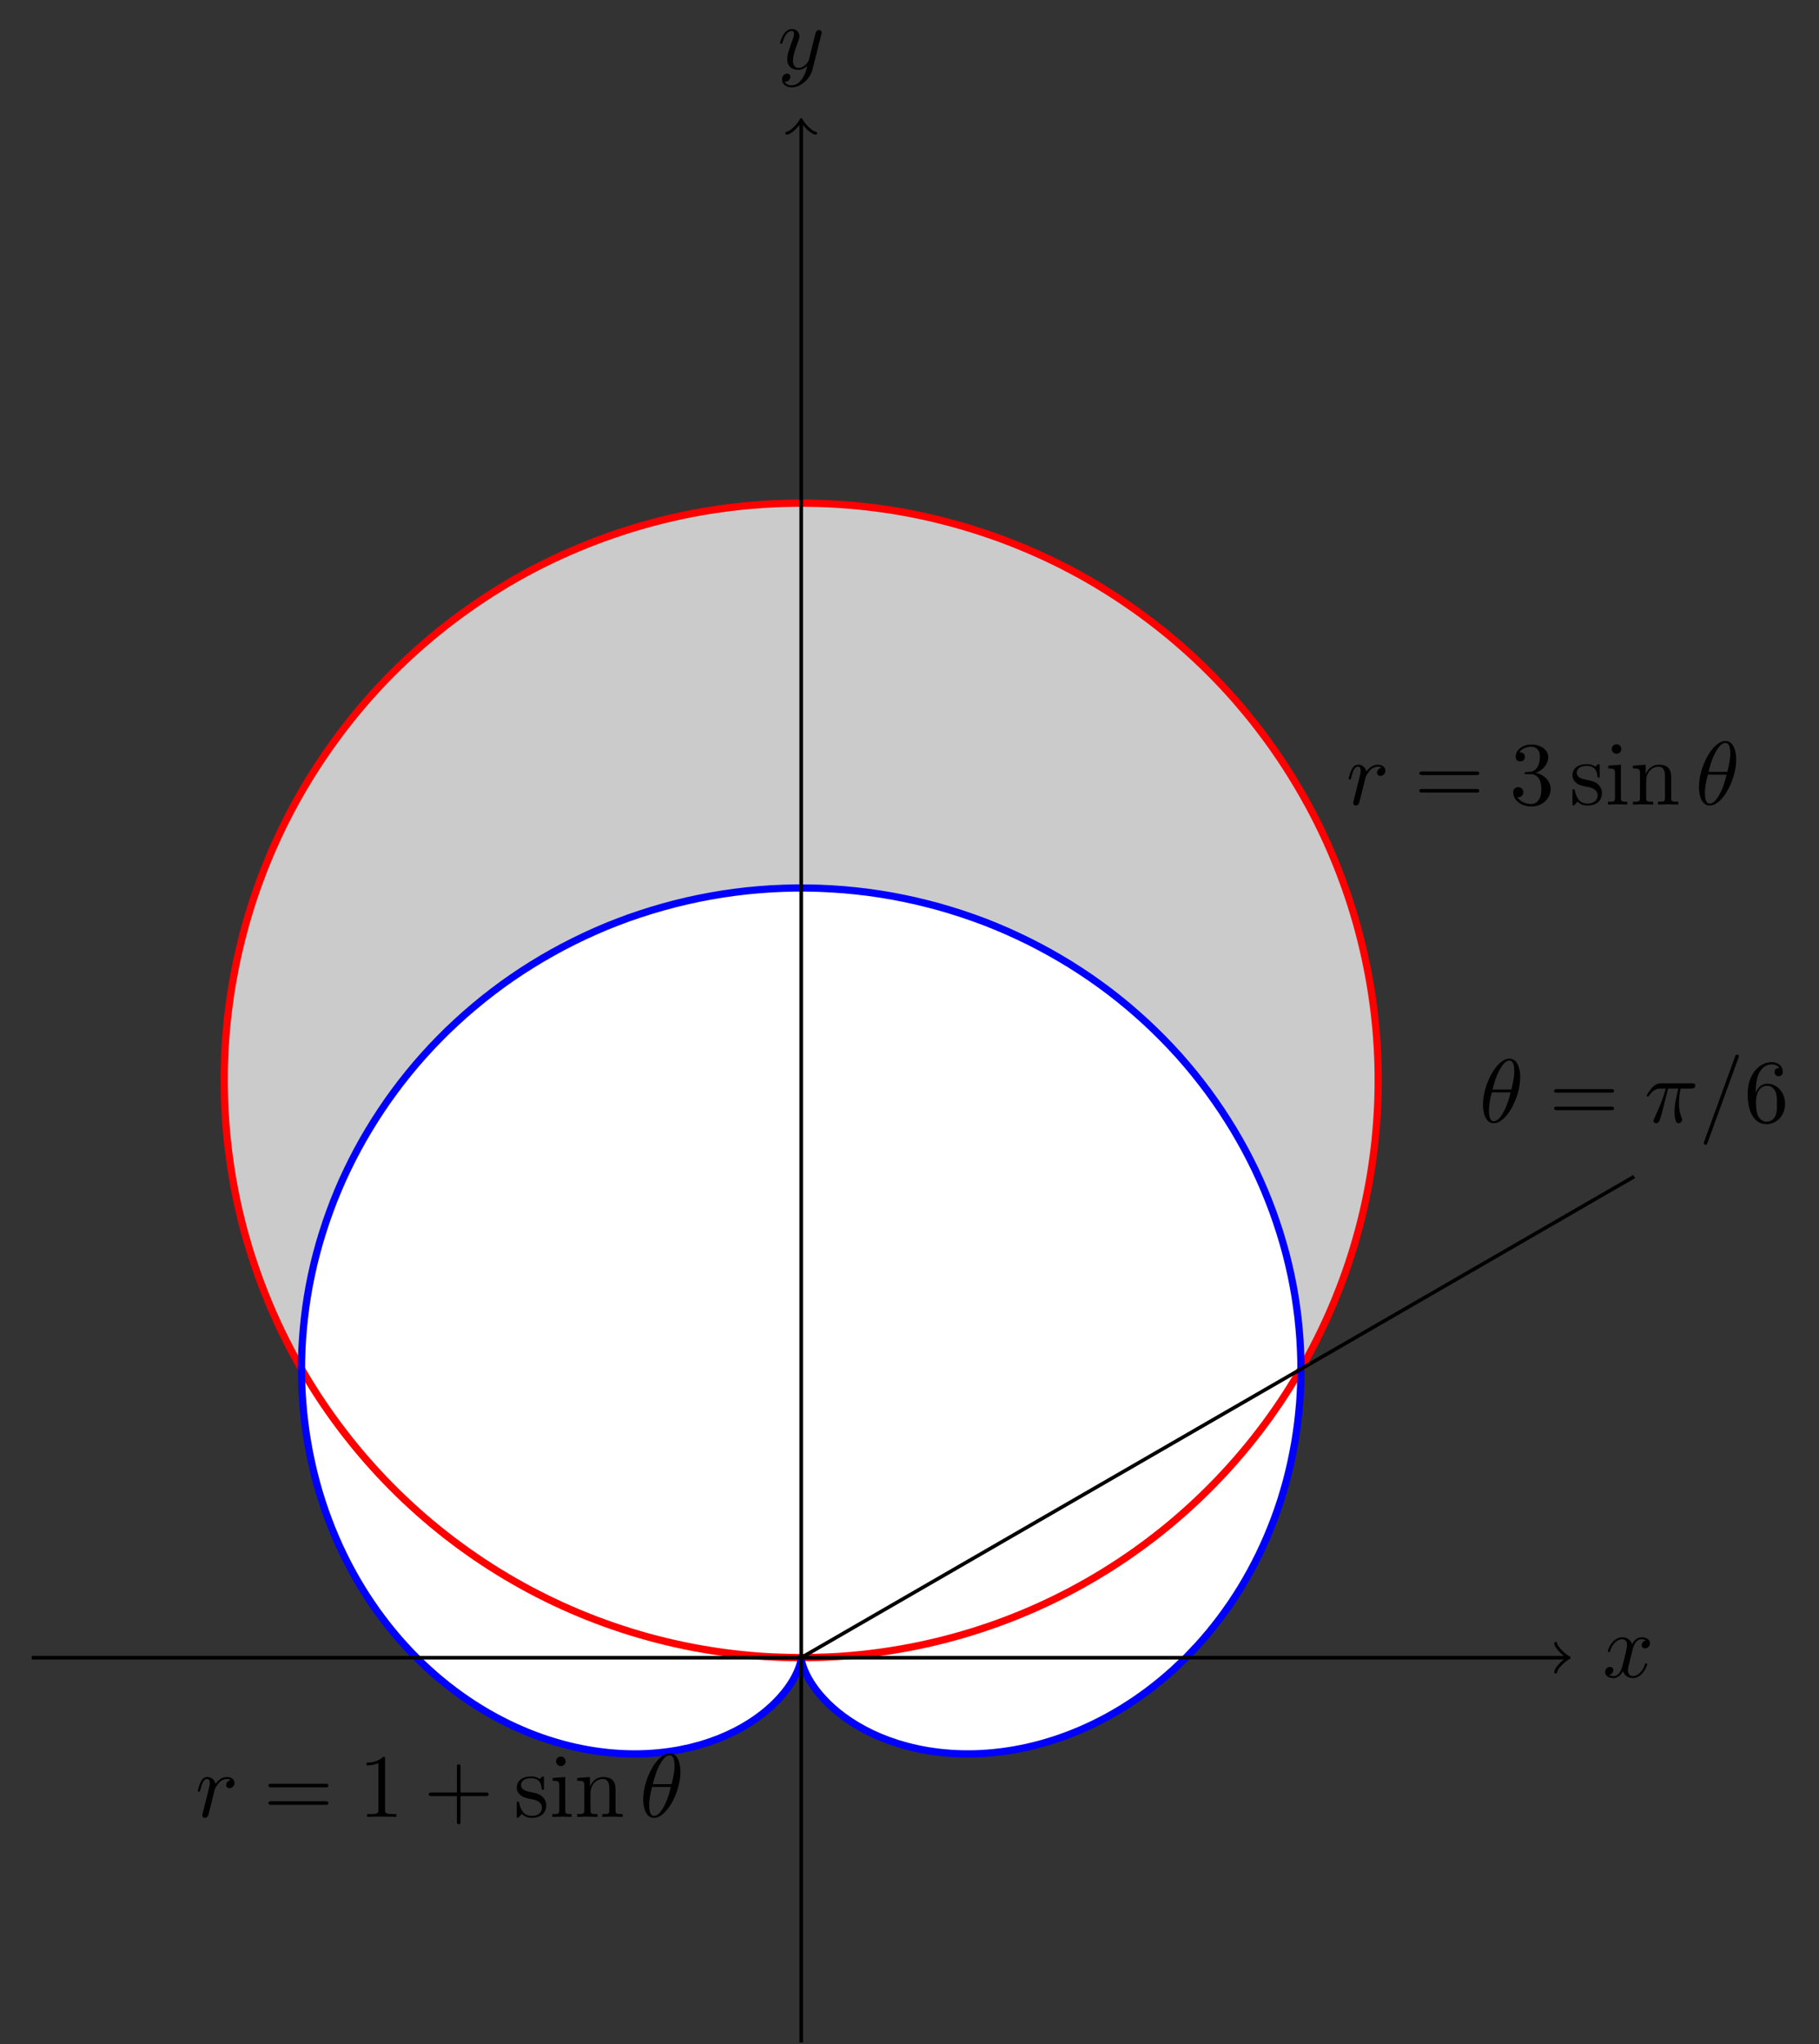<?xml version="1.0" encoding="UTF-8" standalone="no"?>
<!DOCTYPE svg PUBLIC "-//W3C//DTD SVG 1.1//EN" "http://www.w3.org/Graphics/SVG/1.1/DTD/svg11.dtd">
<svg xmlns="http://www.w3.org/2000/svg" xmlns:xlink="http://www.w3.org/1999/xlink" version="1.1" width="558.489pt" height="627.4pt" viewBox="0 0 558.489 627.4">
<rect x="0" y="0" width="558.489" height="627.4" fill="#333333" stroke="none"/>
<g enable-background="new">
<path transform="matrix(2.778,0,0,-2.778,245.997,508.736)" d="M 0 0 C 0 0 2.908 .056 4.023 .127 C 5.137 .197 6.924 .367 8.032 .507 C 9.139 .648 10.91 .93 12.007 1.14 C 13.103 1.35 14.854 1.743 15.935 2.022 C 17.017 2.301 18.74 2.805 19.802 3.152 C 20.864 3.499 22.551 4.109 23.588 4.522 C 24.625 4.935 26.269 5.651 27.278 6.129 C 28.288 6.606 29.884 7.424 30.862 7.965 C 31.839 8.505 33.382 9.423 34.324 10.024 C 35.265 10.625 36.747 11.639 37.648 12.298 C 38.55 12.958 39.965 14.063 40.823 14.777 C 41.681 15.492 43.02 16.682 43.831 17.449 C 44.642 18.216 45.906 19.49 46.667 20.308 C 47.428 21.125 48.608 22.476 49.316 23.34 C 50.025 24.203 51.121 25.627 51.773 26.534 C 52.426 27.441 53.428 28.931 54.021 29.877 C 54.614 30.823 55.517 32.37 56.049 33.351 C 56.581 34.332 57.387 35.935 57.857 36.948 C 58.326 37.96 59.028 39.61 59.433 40.65 C 59.838 41.691 60.437 43.384 60.776 44.449 C 61.115 45.514 61.605 47.24 61.875 48.324 C 62.146 49.408 62.526 51.163 62.727 52.261 C 62.928 53.359 63.193 55.13 63.324 56.239 C 63.456 57.347 63.614 59.137 63.676 60.252 C 63.739 61.367 63.781 63.16 63.773 64.277 C 63.764 65.394 63.697 67.189 63.617 68.303 C 63.538 69.417 63.352 71.202 63.202 72.308 C 63.052 73.414 62.755 75.179 62.535 76.274 C 62.316 77.368 61.909 79.117 61.622 80.197 C 61.334 81.277 60.819 82.996 60.464 84.055 C 60.109 85.114 59.484 86.797 59.063 87.832 C 58.642 88.866 57.915 90.508 57.429 91.513 C 56.943 92.518 56.11 94.103 55.562 95.075 C 55.013 96.047 54.083 97.583 53.475 98.52 C 52.867 99.457 51.844 100.931 51.179 101.828 C 50.513 102.725 49.398 104.133 48.676 104.986 C 47.954 105.839 46.752 107.169 45.978 107.974 C 45.203 108.778 43.919 110.031 43.095 110.785 C 42.271 111.539 40.911 112.708 40.042 113.409 C 39.172 114.11 37.74 115.192 36.829 115.837 C 35.917 116.483 34.422 117.471 33.471 118.059 C 32.521 118.646 30.966 119.546 29.98 120.071 C 28.994 120.596 27.384 121.381 26.367 121.841 C 25.351 122.302 23.695 122.994 22.65 123.391 C 21.606 123.787 19.909 124.369 18.842 124.699 C 17.775 125.03 16.046 125.509 14.961 125.772 C 13.875 126.035 12.117 126.404 11.017 126.597 C 9.917 126.789 8.142 127.038 7.032 127.16 C 5.922 127.282 4.133 127.422 3.018 127.475 C 1.903 127.528 .112 127.558 -1.004 127.541 C -2.12 127.524 -3.911 127.438 -5.025 127.35 C -6.139 127.263 -7.924 127.069 -9.029 126.911 C -10.135 126.753 -11.9 126.441 -12.993 126.213 C -14.086 125.985 -15.831 125.563 -16.908 125.266 C -17.985 124.97 -19.697 124.441 -20.753 124.077 C -21.809 123.714 -23.488 123.074 -24.519 122.645 C -25.55 122.216 -27.183 121.48 -28.185 120.987 C -29.187 120.494 -30.772 119.651 -31.741 119.094 C -32.709 118.538 -34.235 117.592 -35.166 116.975 C -36.097 116.359 -37.563 115.323 -38.453 114.649 C -39.344 113.976 -40.74 112.849 -41.587 112.121 C -42.434 111.393 -43.757 110.183 -44.556 109.404 C -45.356 108.624 -46.601 107.333 -47.349 106.503 C -48.097 105.673 -49.254 104.299 -49.948 103.424 C -50.642 102.548 -51.713 101.11 -52.351 100.193 C -52.989 99.277 -53.967 97.772 -54.546 96.817 C -55.125 95.862 -56.005 94.302 -56.523 93.312 C -57.04 92.323 -57.823 90.706 -58.276 89.685 C -58.73 88.665 -59.405 87.002 -59.793 85.955 C -60.181 84.908 -60.752 83.208 -61.073 82.138 C -61.394 81.068 -61.854 79.331 -62.107 78.244 C -62.36 77.156 -62.714 75.398 -62.899 74.297 C -63.084 73.197 -63.324 71.419 -63.439 70.309 C -63.554 69.198 -63.683 67.412 -63.726 66.296 C -63.77 65.18 -63.782 63.381 -63.755 62.264 C -63.728 61.147 -63.627 59.356 -63.531 58.243 C -63.434 57.131 -63.224 55.352 -63.058 54.248 C -62.892 53.144 -62.569 51.378 -62.333 50.286 C -62.097 49.195 -61.664 47.456 -61.359 46.381 C -61.054 45.307 -60.508 43.595 -60.135 42.542 C -59.763 41.488 -59.111 39.816 -58.674 38.789 C -58.237 37.762 -57.484 36.135 -56.983 35.137 C -56.482 34.14 -55.627 32.563 -55.064 31.599 C -54.5 30.635 -53.546 29.114 -52.923 28.187 C -52.3 27.261 -51.252 25.804 -50.571 24.919 C -49.891 24.033 -48.752 22.645 -48.017 21.804 C -47.282 20.963 -46.059 19.65 -45.272 18.858 C -44.486 18.065 -43.183 16.832 -42.348 16.09 C -41.514 15.349 -40.138 14.201 -39.258 13.513 C -38.378 12.826 -36.926 11.765 -36.004 11.135 C -35.081 10.504 -33.57 9.539 -32.61 8.968 C -31.65 8.397 -30.079 7.528 -29.085 7.019 C -28.092 6.509 -26.471 5.742 -25.447 5.297 C -24.424 4.851 -22.757 4.188 -21.707 3.808 C -20.657 3.428 -18.952 2.871 -17.88 2.558 C -16.808 2.244 -15.069 1.795 -13.98 1.551 C -12.89 1.306 -11.129 .968 -10.027 .793 C -8.924 .617 -7.144 .391 -6.033 .285 C -4.921 .18 -3.13 .067 -2.014 .032 C -.898 -.003 .894 -.004 2.01 .031 C 3.126 .066 4.917 .18 6.029 .285 C 7.14 .391 8.918 .617 10.021 .792 C 11.123 .968 12.886 1.305 13.976 1.55 C 15.066 1.795 16.804 2.243 17.876 2.556 C 18.948 2.869 20.653 3.426 21.703 3.806 C 22.753 4.186 24.422 4.851 25.446 5.296 C 26.47 5.742 28.09 6.508 29.083 7.017 C 30.077 7.527 31.647 8.395 32.606 8.966 C 33.566 9.537 35.079 10.503 36.002 11.134 C 36.924 11.764 38.374 12.823 39.254 13.511 C 40.134 14.198 41.511 15.346 42.346 16.088 C 43.18 16.829 44.483 18.062 45.269 18.854 C 46.056 19.647 47.28 20.961 48.015 21.802 C 48.75 22.643 49.888 24.03 50.569 24.915 C 51.249 25.801 52.297 27.257 52.921 28.183 C 53.544 29.11 54.497 30.631 55.06 31.595 C 55.624 32.559 56.48 34.136 56.981 35.134 C 57.482 36.131 58.235 37.757 58.672 38.784 C 59.11 39.812 59.762 41.483 60.135 42.537 C 60.507 43.591 61.055 45.305 61.36 46.379 C 61.664 47.454 62.095 49.191 62.331 50.282 C 62.566 51.373 62.891 53.139 63.058 54.243 C 63.224 55.347 63.435 57.128 63.532 58.241 C 63.629 59.353 63.729 61.145 63.756 62.261 C 63.783 63.378 63.77 65.174 63.726 66.29 C 63.683 67.406 63.555 69.196 63.44 70.306 C 63.326 71.416 63.085 73.191 62.9 74.292 C 62.715 75.392 62.362 77.152 62.109 78.24 C 61.856 79.329 61.396 81.065 61.075 82.135 C 60.754 83.205 60.182 84.905 59.793 85.952 C 59.405 86.999 58.73 88.662 58.276 89.682 C 57.823 90.702 57.042 92.317 56.524 93.306 C 56.006 94.295 55.124 95.855 54.546 96.81 C 53.967 97.766 52.991 99.273 52.354 100.19 C 51.716 101.107 50.644 102.545 49.95 103.42 C 49.256 104.296 48.098 105.67 47.351 106.5 C 46.603 107.329 45.36 108.621 44.561 109.401 C 43.762 110.18 42.438 111.393 41.591 112.121 C 40.744 112.849 39.348 113.976 38.457 114.649 C 37.566 115.322 36.101 116.355 35.169 116.971 C 34.237 117.588 32.711 118.534 31.742 119.091 C 30.774 119.648 29.19 120.49 28.189 120.983 C 27.187 121.476 25.554 122.216 24.523 122.645 C 23.492 123.074 21.814 123.71 20.759 124.073 C 19.703 124.436 17.99 124.966 16.913 125.263 C 15.836 125.559 14.09 125.984 12.997 126.213 C 11.904 126.442 10.139 126.753 9.033 126.911 C 7.928 127.069 6.142 127.263 5.029 127.35 C 3.915 127.438 2.123 127.524 1.008 127.541 C -.108 127.558 -1.899 127.528 -3.014 127.475 C -4.128 127.422 -5.916 127.282 -7.027 127.16 C -8.137 127.037 -9.915 126.785 -11.015 126.593 C -12.116 126.4 -13.872 126.035 -14.957 125.772 C -16.042 125.509 -17.771 125.03 -18.838 124.699 C -19.905 124.369 -21.6 123.787 -22.645 123.391 C -23.689 122.995 -25.346 122.305 -26.364 121.845 C -27.381 121.385 -28.991 120.599 -29.977 120.075 C -30.963 119.55 -32.52 118.651 -33.47 118.063 C -34.42 117.475 -35.914 116.483 -36.826 115.837 C -37.737 115.192 -39.17 114.114 -40.039 113.413 C -40.908 112.712 -42.268 111.539 -43.091 110.785 C -43.915 110.031 -45.2 108.782 -45.974 107.977 C -46.749 107.172 -47.95 105.839 -48.671 104.986 C -49.392 104.133 -50.507 102.725 -51.173 101.828 C -51.839 100.932 -52.863 99.459 -53.471 98.523 C -54.08 97.587 -55.012 96.054 -55.561 95.081 C -56.109 94.109 -56.94 92.518 -57.426 91.513 C -57.912 90.507 -58.641 88.869 -59.062 87.835 C -59.483 86.8 -60.106 85.117 -60.462 84.058 C -60.817 82.999 -61.335 81.283 -61.622 80.204 C -61.91 79.124 -62.314 77.375 -62.533 76.28 C -62.752 75.185 -63.051 73.418 -63.202 72.311 C -63.352 71.205 -63.536 69.42 -63.615 68.306 C -63.695 67.192 -63.764 65.399 -63.773 64.282 C -63.781 63.165 -63.737 61.37 -63.675 60.255 C -63.613 59.139 -63.458 57.353 -63.326 56.244 C -63.194 55.135 -62.927 53.362 -62.726 52.263 C -62.525 51.165 -62.148 49.412 -61.877 48.328 C -61.607 47.245 -61.117 45.518 -60.778 44.454 C -60.439 43.389 -59.84 41.696 -59.435 40.655 C -59.03 39.614 -58.329 37.965 -57.859 36.952 C -57.39 35.939 -56.583 34.336 -56.051 33.355 C -55.519 32.373 -54.616 30.825 -54.022 29.879 C -53.429 28.933 -52.427 27.444 -51.775 26.537 C -51.122 25.631 -50.028 24.207 -49.32 23.343 C -48.611 22.479 -47.431 21.128 -46.669 20.311 C -45.908 19.493 -44.643 18.218 -43.832 17.451 C -43.021 16.684 -41.684 15.494 -40.827 14.78 C -39.969 14.065 -38.554 12.96 -37.652 12.3 C -36.75 11.64 -35.267 10.627 -34.325 10.025 C -33.384 9.424 -31.844 8.508 -30.867 7.967 C -29.89 7.427 -28.293 6.609 -27.284 6.131 C -26.274 5.653 -24.629 4.937 -23.592 4.523 C -22.554 4.11 -20.867 3.5 -19.805 3.153 C -18.744 2.806 -17.022 2.303 -15.941 2.024 C -14.859 1.745 -13.108 1.352 -12.011 1.141 C -10.914 .931 -9.141 .649 -8.034 .508 C -6.926 .367 -5.141 .198 -4.026 .127 C -2.912 .057 -.003 0 -.003 0 Z " fill="#cbcbcb"/>
<path transform="matrix(2.778,0,0,-2.778,245.997,508.736)" d="M 42.52 0 C 42.52 0 43.479 .988 43.838 1.384 C 44.197 1.78 44.765 2.433 45.11 2.851 C 45.456 3.27 45.998 3.959 46.329 4.4 C 46.659 4.841 47.178 5.566 47.492 6.029 C 47.806 6.491 48.296 7.251 48.591 7.734 C 48.886 8.218 49.345 9.01 49.62 9.513 C 49.895 10.017 50.321 10.84 50.576 11.363 C 50.831 11.885 51.223 12.739 51.456 13.28 C 51.689 13.821 52.045 14.703 52.254 15.261 C 52.464 15.819 52.782 16.728 52.967 17.302 C 53.152 17.876 53.429 18.81 53.588 19.398 C 53.746 19.986 53.98 20.941 54.112 21.542 C 54.245 22.144 54.437 23.121 54.543 23.735 C 54.648 24.349 54.793 25.343 54.87 25.968 C 54.947 26.593 55.049 27.603 55.097 28.237 C 55.144 28.871 55.197 29.896 55.215 30.537 C 55.232 31.178 55.235 32.211 55.222 32.858 C 55.209 33.505 55.163 34.548 55.119 35.2 C 55.075 35.851 54.98 36.899 54.905 37.553 C 54.829 38.207 54.684 39.26 54.578 39.916 C 54.471 40.572 54.274 41.624 54.135 42.279 C 53.996 42.934 53.748 43.984 53.576 44.636 C 53.404 45.288 53.101 46.331 52.898 46.979 C 52.694 47.627 52.344 48.664 52.109 49.307 C 51.874 49.949 51.471 50.974 51.204 51.609 C 50.937 52.243 50.484 53.256 50.185 53.881 C 49.886 54.507 49.38 55.502 49.049 56.116 C 48.718 56.73 48.163 57.703 47.802 58.304 C 47.441 58.905 46.837 59.86 46.446 60.447 C 46.055 61.034 45.404 61.963 44.983 62.534 C 44.562 63.105 43.863 64.007 43.414 64.56 C 42.964 65.112 42.222 65.986 41.744 66.519 C 41.267 67.052 40.478 67.889 39.973 68.4 C 39.468 68.912 38.638 69.718 38.108 70.208 C 37.578 70.698 36.707 71.466 36.153 71.933 C 35.598 72.399 34.689 73.129 34.11 73.57 C 33.532 74.011 32.585 74.697 31.984 75.111 C 31.383 75.525 30.401 76.168 29.779 76.554 C 29.157 76.94 28.144 77.537 27.503 77.895 C 26.862 78.253 25.818 78.804 25.159 79.132 C 24.5 79.46 23.429 79.961 22.754 80.259 C 22.079 80.556 20.983 81.012 20.293 81.277 C 19.603 81.542 18.485 81.937 17.782 82.169 C 17.079 82.401 15.941 82.75 15.227 82.949 C 14.512 83.149 13.357 83.441 12.633 83.607 C 11.909 83.773 10.741 84.013 10.009 84.145 C 9.277 84.277 8.096 84.461 7.359 84.558 C 6.621 84.654 5.434 84.779 4.692 84.84 C 3.95 84.901 2.756 84.971 2.012 84.998 C 1.268 85.024 .075 85.039 -.669 85.031 C -1.413 85.022 -2.608 84.979 -3.351 84.935 C -4.095 84.892 -5.287 84.794 -6.027 84.715 C -6.767 84.636 -7.95 84.48 -8.685 84.366 C -9.42 84.251 -10.595 84.04 -11.323 83.891 C -12.051 83.743 -13.212 83.477 -13.932 83.294 C -14.651 83.112 -15.799 82.79 -16.508 82.574 C -17.217 82.358 -18.345 81.987 -19.042 81.739 C -19.739 81.49 -20.847 81.065 -21.53 80.783 C -22.213 80.501 -23.296 80.022 -23.963 79.709 C -24.63 79.396 -25.688 78.87 -26.338 78.527 C -26.988 78.184 -28.017 77.609 -28.649 77.237 C -29.28 76.865 -30.278 76.246 -30.889 75.846 C -31.501 75.445 -32.466 74.781 -33.056 74.353 C -33.646 73.925 -34.573 73.215 -35.139 72.761 C -35.706 72.307 -36.597 71.559 -37.14 71.081 C -37.683 70.603 -38.534 69.817 -39.052 69.316 C -39.569 68.815 -40.378 67.993 -40.87 67.471 C -41.361 66.948 -42.129 66.092 -42.592 65.548 C -43.056 65.005 -43.776 64.117 -44.211 63.555 C -44.646 62.993 -45.321 62.078 -45.727 61.499 C -46.133 60.92 -46.76 59.976 -47.136 59.382 C -47.512 58.788 -48.093 57.824 -48.439 57.216 C -48.785 56.609 -49.314 55.623 -49.629 55.004 C -49.944 54.384 -50.424 53.382 -50.708 52.752 C -50.991 52.122 -51.419 51.101 -51.67 50.462 C -51.921 49.823 -52.297 48.791 -52.516 48.146 C -52.736 47.501 -53.064 46.461 -53.251 45.811 C -53.439 45.161 -53.714 44.113 -53.87 43.459 C -54.025 42.805 -54.249 41.755 -54.372 41.1 C -54.495 40.445 -54.665 39.391 -54.755 38.736 C -54.846 38.08 -54.966 37.03 -55.025 36.377 C -55.085 35.724 -55.157 34.678 -55.186 34.029 C -55.214 33.379 -55.234 32.34 -55.232 31.695 C -55.23 31.051 -55.202 30.021 -55.169 29.383 C -55.137 28.745 -55.059 27.729 -54.996 27.099 C -54.934 26.47 -54.81 25.467 -54.719 24.847 C -54.628 24.228 -54.458 23.242 -54.34 22.634 C -54.221 22.026 -54.008 21.06 -53.862 20.465 C -53.716 19.869 -53.463 18.925 -53.29 18.344 C -53.118 17.762 -52.818 16.84 -52.621 16.274 C -52.423 15.708 -52.087 14.813 -51.866 14.263 C -51.645 13.714 -51.271 12.845 -51.027 12.314 C -50.783 11.782 -50.374 10.943 -50.109 10.43 C -49.844 9.917 -49.402 9.109 -49.116 8.615 C -48.83 8.122 -48.355 7.347 -48.05 6.873 C -47.745 6.4 -47.241 5.657 -46.918 5.205 C -46.596 4.754 -46.065 4.047 -45.727 3.617 C -45.389 3.187 -44.834 2.515 -44.481 2.108 C -44.128 1.701 -43.55 1.066 -43.185 .682 C -42.819 .298 -42.221 -.299 -41.843 -.659 C -41.465 -1.02 -40.849 -1.58 -40.46 -1.917 C -40.072 -2.253 -39.441 -2.774 -39.045 -3.086 C -38.648 -3.399 -38.004 -3.882 -37.6 -4.171 C -37.195 -4.459 -36.541 -4.903 -36.131 -5.167 C -35.721 -5.431 -35.06 -5.836 -34.645 -6.076 C -34.23 -6.316 -33.561 -6.682 -33.144 -6.898 C -32.726 -7.114 -32.055 -7.442 -31.636 -7.634 C -31.218 -7.826 -30.545 -8.115 -30.127 -8.284 C -29.708 -8.453 -29.036 -8.705 -28.619 -8.85 C -28.202 -8.996 -27.534 -9.211 -27.119 -9.334 C -26.705 -9.457 -26.042 -9.636 -25.631 -9.737 C -25.22 -9.838 -24.565 -9.983 -24.16 -10.062 C -23.754 -10.142 -23.107 -10.252 -22.708 -10.311 C -22.309 -10.37 -21.675 -10.448 -21.283 -10.487 C -20.892 -10.526 -20.271 -10.572 -19.889 -10.592 C -19.506 -10.612 -18.897 -10.628 -18.524 -10.629 C -18.151 -10.631 -17.56 -10.619 -17.198 -10.603 C -16.835 -10.588 -16.262 -10.549 -15.911 -10.517 C -15.559 -10.485 -15.005 -10.421 -14.666 -10.374 C -14.327 -10.327 -13.793 -10.239 -13.467 -10.178 C -13.14 -10.117 -12.628 -10.008 -12.316 -9.935 C -12.003 -9.861 -11.513 -9.731 -11.214 -9.646 C -10.915 -9.56 -10.448 -9.413 -10.164 -9.317 C -9.88 -9.221 -9.436 -9.058 -9.167 -8.952 C -8.898 -8.847 -8.478 -8.669 -8.224 -8.555 C -7.97 -8.441 -7.576 -8.252 -7.337 -8.131 C -7.099 -8.011 -6.73 -7.812 -6.507 -7.685 C -6.284 -7.559 -5.939 -7.351 -5.732 -7.22 C -5.524 -7.089 -5.204 -6.875 -5.012 -6.74 C -4.82 -6.606 -4.526 -6.388 -4.35 -6.252 C -4.173 -6.116 -3.903 -5.895 -3.742 -5.758 C -3.581 -5.621 -3.334 -5.4 -3.188 -5.263 C -3.042 -5.126 -2.82 -4.908 -2.689 -4.772 C -2.557 -4.636 -2.357 -4.419 -2.24 -4.286 C -2.122 -4.153 -1.945 -3.942 -1.841 -3.812 C -1.737 -3.683 -1.581 -3.477 -1.49 -3.352 C -1.399 -3.226 -1.264 -3.029 -1.185 -2.91 C -1.107 -2.79 -.99 -2.603 -.923 -2.49 C -.856 -2.377 -.758 -2.2 -.702 -2.094 C -.646 -1.988 -.565 -1.825 -.519 -1.726 C -.473 -1.628 -.406 -1.477 -.369 -1.387 C -.332 -1.298 -.281 -1.161 -.252 -1.082 C -.223 -1.002 -.183 -.881 -.162 -.811 C -.14 -.741 -.111 -.636 -.096 -.577 C -.081 -.517 -.061 -.43 -.051 -.381 C -.041 -.332 -.029 -.262 -.023 -.224 C -.017 -.186 -.01 -.134 -.007 -.108 C -.004 -.081 -.002 -.049 -.001 -.034 C -0 -.02 -0 -.005 0 -.003 C 0 0 -0 -.005 0 -.014 C 0 -.022 .001 -.046 .003 -.066 C .005 -.087 .009 -.129 .014 -.161 C .018 -.193 .027 -.253 .035 -.296 C .043 -.34 .059 -.419 .071 -.474 C .084 -.528 .107 -.624 .126 -.689 C .144 -.754 .179 -.867 .204 -.941 C .229 -1.016 .273 -1.143 .306 -1.228 C .339 -1.313 .398 -1.458 .44 -1.552 C .481 -1.646 .555 -1.804 .606 -1.906 C .657 -2.008 .746 -2.179 .808 -2.288 C .869 -2.398 .976 -2.581 1.049 -2.697 C 1.122 -2.814 1.247 -3.006 1.331 -3.128 C 1.416 -3.25 1.562 -3.451 1.659 -3.579 C 1.756 -3.706 1.923 -3.916 2.033 -4.047 C 2.144 -4.179 2.333 -4.393 2.457 -4.527 C 2.581 -4.662 2.792 -4.88 2.931 -5.016 C 3.069 -5.152 3.304 -5.372 3.457 -5.51 C 3.611 -5.647 3.869 -5.868 4.037 -6.005 C 4.206 -6.142 4.489 -6.361 4.673 -6.496 C 4.857 -6.632 5.164 -6.848 5.364 -6.981 C 5.563 -7.114 5.895 -7.325 6.11 -7.453 C 6.325 -7.582 6.683 -7.786 6.914 -7.91 C 7.144 -8.033 7.527 -8.228 7.773 -8.346 C 8.019 -8.463 8.425 -8.647 8.687 -8.757 C 8.948 -8.867 9.38 -9.037 9.657 -9.138 C 9.933 -9.239 10.389 -9.394 10.681 -9.486 C 10.972 -9.577 11.451 -9.715 11.756 -9.795 C 12.062 -9.875 12.564 -9.995 12.883 -10.062 C 13.203 -10.13 13.726 -10.229 14.059 -10.283 C 14.392 -10.337 14.936 -10.413 15.281 -10.452 C 15.626 -10.492 16.19 -10.544 16.547 -10.568 C 16.903 -10.592 17.486 -10.617 17.854 -10.624 C 18.222 -10.631 18.821 -10.63 19.199 -10.619 C 19.578 -10.608 20.192 -10.577 20.579 -10.548 C 20.966 -10.518 21.595 -10.457 21.991 -10.408 C 22.386 -10.359 23.026 -10.265 23.428 -10.196 C 23.831 -10.127 24.483 -10 24.891 -9.91 C 25.299 -9.82 25.958 -9.658 26.371 -9.547 C 26.784 -9.435 27.45 -9.238 27.866 -9.103 C 28.282 -8.969 28.952 -8.736 29.37 -8.579 C 29.788 -8.421 30.461 -8.151 30.879 -7.971 C 31.298 -7.79 31.97 -7.482 32.388 -7.278 C 32.807 -7.073 33.477 -6.727 33.894 -6.499 C 34.31 -6.271 34.975 -5.886 35.388 -5.634 C 35.8 -5.381 36.459 -4.958 36.866 -4.681 C 37.274 -4.405 37.923 -3.942 38.324 -3.641 C 38.724 -3.34 39.361 -2.838 39.754 -2.513 C 40.147 -2.189 40.772 -1.649 41.155 -1.3 C 41.539 -.952 42.518 -.001 42.518 -.001 Z " fill="#ffffff"/>
<path transform="matrix(2.778,0,0,-2.778,245.997,508.736)" stroke-width=".797" stroke-linecap="butt" stroke-miterlimit="10" stroke-linejoin="miter" fill="none" stroke="#ff0000" d="M 0 0 C 0 0 2.908 .056 4.023 .127 C 5.137 .197 6.924 .367 8.032 .507 C 9.139 .648 10.91 .93 12.007 1.14 C 13.103 1.35 14.854 1.743 15.935 2.022 C 17.017 2.301 18.74 2.805 19.802 3.152 C 20.864 3.499 22.551 4.109 23.588 4.522 C 24.625 4.935 26.269 5.651 27.278 6.129 C 28.288 6.606 29.884 7.424 30.862 7.965 C 31.839 8.505 33.382 9.423 34.324 10.024 C 35.265 10.625 36.747 11.639 37.648 12.298 C 38.55 12.958 39.965 14.063 40.823 14.777 C 41.681 15.492 43.02 16.682 43.831 17.449 C 44.642 18.216 45.906 19.49 46.667 20.308 C 47.428 21.125 48.608 22.476 49.316 23.34 C 50.025 24.203 51.121 25.627 51.773 26.534 C 52.426 27.441 53.428 28.931 54.021 29.877 C 54.614 30.823 55.517 32.37 56.049 33.351 C 56.581 34.332 57.387 35.935 57.857 36.948 C 58.326 37.96 59.028 39.61 59.433 40.65 C 59.838 41.691 60.437 43.384 60.776 44.449 C 61.115 45.514 61.605 47.24 61.875 48.324 C 62.146 49.408 62.526 51.163 62.727 52.261 C 62.928 53.359 63.193 55.13 63.324 56.239 C 63.456 57.347 63.614 59.137 63.676 60.252 C 63.739 61.367 63.781 63.16 63.773 64.277 C 63.764 65.394 63.697 67.189 63.617 68.303 C 63.538 69.417 63.352 71.202 63.202 72.308 C 63.052 73.414 62.755 75.179 62.535 76.274 C 62.316 77.368 61.909 79.117 61.622 80.197 C 61.334 81.277 60.819 82.996 60.464 84.055 C 60.109 85.114 59.484 86.797 59.063 87.832 C 58.642 88.866 57.915 90.508 57.429 91.513 C 56.943 92.518 56.11 94.103 55.562 95.075 C 55.013 96.047 54.083 97.583 53.475 98.52 C 52.867 99.457 51.844 100.931 51.179 101.828 C 50.513 102.725 49.398 104.133 48.676 104.986 C 47.954 105.839 46.752 107.169 45.978 107.974 C 45.203 108.778 43.919 110.031 43.095 110.785 C 42.271 111.539 40.911 112.708 40.042 113.409 C 39.172 114.11 37.74 115.192 36.829 115.837 C 35.917 116.483 34.422 117.471 33.471 118.059 C 32.521 118.646 30.966 119.546 29.98 120.071 C 28.994 120.596 27.384 121.381 26.367 121.841 C 25.351 122.302 23.695 122.994 22.65 123.391 C 21.606 123.787 19.909 124.369 18.842 124.699 C 17.775 125.03 16.046 125.509 14.961 125.772 C 13.875 126.035 12.117 126.404 11.017 126.597 C 9.917 126.789 8.142 127.038 7.032 127.16 C 5.922 127.282 4.133 127.422 3.018 127.475 C 1.903 127.528 .112 127.558 -1.004 127.541 C -2.12 127.524 -3.911 127.438 -5.025 127.35 C -6.139 127.263 -7.924 127.069 -9.029 126.911 C -10.135 126.753 -11.9 126.441 -12.993 126.213 C -14.086 125.985 -15.831 125.563 -16.908 125.266 C -17.985 124.97 -19.697 124.441 -20.753 124.077 C -21.809 123.714 -23.488 123.074 -24.519 122.645 C -25.55 122.216 -27.183 121.48 -28.185 120.987 C -29.187 120.494 -30.772 119.651 -31.741 119.094 C -32.709 118.538 -34.235 117.592 -35.166 116.975 C -36.097 116.359 -37.563 115.323 -38.453 114.649 C -39.344 113.976 -40.74 112.849 -41.587 112.121 C -42.434 111.393 -43.757 110.183 -44.556 109.404 C -45.356 108.624 -46.601 107.333 -47.349 106.503 C -48.097 105.673 -49.254 104.299 -49.948 103.424 C -50.642 102.548 -51.713 101.11 -52.351 100.193 C -52.989 99.277 -53.967 97.772 -54.546 96.817 C -55.125 95.862 -56.005 94.302 -56.523 93.312 C -57.04 92.323 -57.823 90.706 -58.276 89.685 C -58.73 88.665 -59.405 87.002 -59.793 85.955 C -60.181 84.908 -60.752 83.208 -61.073 82.138 C -61.394 81.068 -61.854 79.331 -62.107 78.244 C -62.36 77.156 -62.714 75.398 -62.899 74.297 C -63.084 73.197 -63.324 71.419 -63.439 70.309 C -63.554 69.198 -63.683 67.412 -63.726 66.296 C -63.77 65.18 -63.782 63.381 -63.755 62.264 C -63.728 61.147 -63.627 59.356 -63.531 58.243 C -63.434 57.131 -63.224 55.352 -63.058 54.248 C -62.892 53.144 -62.569 51.378 -62.333 50.286 C -62.097 49.195 -61.664 47.456 -61.359 46.381 C -61.054 45.307 -60.508 43.595 -60.135 42.542 C -59.763 41.488 -59.111 39.816 -58.674 38.789 C -58.237 37.762 -57.484 36.135 -56.983 35.137 C -56.482 34.14 -55.627 32.563 -55.064 31.599 C -54.5 30.635 -53.546 29.114 -52.923 28.187 C -52.3 27.261 -51.252 25.804 -50.571 24.919 C -49.891 24.033 -48.752 22.645 -48.017 21.804 C -47.282 20.963 -46.059 19.65 -45.272 18.858 C -44.486 18.065 -43.183 16.832 -42.348 16.09 C -41.514 15.349 -40.138 14.201 -39.258 13.513 C -38.378 12.826 -36.926 11.765 -36.004 11.135 C -35.081 10.504 -33.57 9.539 -32.61 8.968 C -31.65 8.397 -30.079 7.528 -29.085 7.019 C -28.092 6.509 -26.471 5.742 -25.447 5.297 C -24.424 4.851 -22.757 4.188 -21.707 3.808 C -20.657 3.428 -18.952 2.871 -17.88 2.558 C -16.808 2.244 -15.069 1.795 -13.98 1.551 C -12.89 1.306 -11.129 .968 -10.027 .793 C -8.924 .617 -7.144 .391 -6.033 .285 C -4.921 .18 -3.13 .067 -2.014 .032 C -.898 -.003 .894 -.004 2.01 .031 C 3.126 .066 4.917 .18 6.029 .285 C 7.14 .391 8.918 .617 10.021 .792 C 11.123 .968 12.886 1.305 13.976 1.55 C 15.066 1.795 16.804 2.243 17.876 2.556 C 18.948 2.869 20.653 3.426 21.703 3.806 C 22.753 4.186 24.422 4.851 25.446 5.296 C 26.47 5.742 28.09 6.508 29.083 7.017 C 30.077 7.527 31.647 8.395 32.606 8.966 C 33.566 9.537 35.079 10.503 36.002 11.134 C 36.924 11.764 38.374 12.823 39.254 13.511 C 40.134 14.198 41.511 15.346 42.346 16.088 C 43.18 16.829 44.483 18.062 45.269 18.854 C 46.056 19.647 47.28 20.961 48.015 21.802 C 48.75 22.643 49.888 24.03 50.569 24.915 C 51.249 25.801 52.297 27.257 52.921 28.183 C 53.544 29.11 54.497 30.631 55.06 31.595 C 55.624 32.559 56.48 34.136 56.981 35.134 C 57.482 36.131 58.235 37.757 58.672 38.784 C 59.11 39.812 59.762 41.483 60.135 42.537 C 60.507 43.591 61.055 45.305 61.36 46.379 C 61.664 47.454 62.095 49.191 62.331 50.282 C 62.566 51.373 62.891 53.139 63.058 54.243 C 63.224 55.347 63.435 57.128 63.532 58.241 C 63.629 59.353 63.729 61.145 63.756 62.261 C 63.783 63.378 63.77 65.174 63.726 66.29 C 63.683 67.406 63.555 69.196 63.44 70.306 C 63.326 71.416 63.085 73.191 62.9 74.292 C 62.715 75.392 62.362 77.152 62.109 78.24 C 61.856 79.329 61.396 81.065 61.075 82.135 C 60.754 83.205 60.182 84.905 59.793 85.952 C 59.405 86.999 58.73 88.662 58.276 89.682 C 57.823 90.702 57.042 92.317 56.524 93.306 C 56.006 94.295 55.124 95.855 54.546 96.81 C 53.967 97.766 52.991 99.273 52.354 100.19 C 51.716 101.107 50.644 102.545 49.95 103.42 C 49.256 104.296 48.098 105.67 47.351 106.5 C 46.603 107.329 45.36 108.621 44.561 109.401 C 43.762 110.18 42.438 111.393 41.591 112.121 C 40.744 112.849 39.348 113.976 38.457 114.649 C 37.566 115.322 36.101 116.355 35.169 116.971 C 34.237 117.588 32.711 118.534 31.742 119.091 C 30.774 119.648 29.19 120.49 28.189 120.983 C 27.187 121.476 25.554 122.216 24.523 122.645 C 23.492 123.074 21.814 123.71 20.759 124.073 C 19.703 124.436 17.99 124.966 16.913 125.263 C 15.836 125.559 14.09 125.984 12.997 126.213 C 11.904 126.442 10.139 126.753 9.033 126.911 C 7.928 127.069 6.142 127.263 5.029 127.35 C 3.915 127.438 2.123 127.524 1.008 127.541 C -.108 127.558 -1.899 127.528 -3.014 127.475 C -4.128 127.422 -5.916 127.282 -7.027 127.16 C -8.137 127.037 -9.915 126.785 -11.015 126.593 C -12.116 126.4 -13.872 126.035 -14.957 125.772 C -16.042 125.509 -17.771 125.03 -18.838 124.699 C -19.905 124.369 -21.6 123.787 -22.645 123.391 C -23.689 122.995 -25.346 122.305 -26.364 121.845 C -27.381 121.385 -28.991 120.599 -29.977 120.075 C -30.963 119.55 -32.52 118.651 -33.47 118.063 C -34.42 117.475 -35.914 116.483 -36.826 115.837 C -37.737 115.192 -39.17 114.114 -40.039 113.413 C -40.908 112.712 -42.268 111.539 -43.091 110.785 C -43.915 110.031 -45.2 108.782 -45.974 107.977 C -46.749 107.172 -47.95 105.839 -48.671 104.986 C -49.392 104.133 -50.507 102.725 -51.173 101.828 C -51.839 100.932 -52.863 99.459 -53.471 98.523 C -54.08 97.587 -55.012 96.054 -55.561 95.081 C -56.109 94.109 -56.94 92.518 -57.426 91.513 C -57.912 90.507 -58.641 88.869 -59.062 87.835 C -59.483 86.8 -60.106 85.117 -60.462 84.058 C -60.817 82.999 -61.335 81.283 -61.622 80.204 C -61.91 79.124 -62.314 77.375 -62.533 76.28 C -62.752 75.185 -63.051 73.418 -63.202 72.311 C -63.352 71.205 -63.536 69.42 -63.615 68.306 C -63.695 67.192 -63.764 65.399 -63.773 64.282 C -63.781 63.165 -63.737 61.37 -63.675 60.255 C -63.613 59.139 -63.458 57.353 -63.326 56.244 C -63.194 55.135 -62.927 53.362 -62.726 52.263 C -62.525 51.165 -62.148 49.412 -61.877 48.328 C -61.607 47.245 -61.117 45.518 -60.778 44.454 C -60.439 43.389 -59.84 41.696 -59.435 40.655 C -59.03 39.614 -58.329 37.965 -57.859 36.952 C -57.39 35.939 -56.583 34.336 -56.051 33.355 C -55.519 32.373 -54.616 30.825 -54.022 29.879 C -53.429 28.933 -52.427 27.444 -51.775 26.537 C -51.122 25.631 -50.028 24.207 -49.32 23.343 C -48.611 22.479 -47.431 21.128 -46.669 20.311 C -45.908 19.493 -44.643 18.218 -43.832 17.451 C -43.021 16.684 -41.684 15.494 -40.827 14.78 C -39.969 14.065 -38.554 12.96 -37.652 12.3 C -36.75 11.64 -35.267 10.627 -34.325 10.025 C -33.384 9.424 -31.844 8.508 -30.867 7.967 C -29.89 7.427 -28.293 6.609 -27.284 6.131 C -26.274 5.653 -24.629 4.937 -23.592 4.523 C -22.554 4.11 -20.867 3.5 -19.805 3.153 C -18.744 2.806 -17.022 2.303 -15.941 2.024 C -14.859 1.745 -13.108 1.352 -12.011 1.141 C -10.914 .931 -9.141 .649 -8.034 .508 C -6.926 .367 -5.141 .198 -4.026 .127 C -2.912 .057 -.003 0 -.003 0 "/>
<path transform="matrix(2.778,0,0,-2.778,245.997,508.736)" stroke-width=".797" stroke-linecap="butt" stroke-miterlimit="10" stroke-linejoin="miter" fill="none" stroke="#0000ff" d="M 42.52 0 C 42.52 0 43.479 .988 43.838 1.384 C 44.197 1.78 44.765 2.433 45.11 2.851 C 45.456 3.27 45.998 3.959 46.329 4.4 C 46.659 4.841 47.178 5.566 47.492 6.029 C 47.806 6.491 48.296 7.251 48.591 7.734 C 48.886 8.218 49.345 9.01 49.62 9.513 C 49.895 10.017 50.321 10.84 50.576 11.363 C 50.831 11.885 51.223 12.739 51.456 13.28 C 51.689 13.821 52.045 14.703 52.254 15.261 C 52.464 15.819 52.782 16.728 52.967 17.302 C 53.152 17.876 53.429 18.81 53.588 19.398 C 53.746 19.986 53.98 20.941 54.112 21.542 C 54.245 22.144 54.437 23.121 54.543 23.735 C 54.648 24.349 54.793 25.343 54.87 25.968 C 54.947 26.593 55.049 27.603 55.097 28.237 C 55.144 28.871 55.197 29.896 55.215 30.537 C 55.232 31.178 55.235 32.211 55.222 32.858 C 55.209 33.505 55.163 34.548 55.119 35.2 C 55.075 35.851 54.98 36.899 54.905 37.553 C 54.829 38.207 54.684 39.26 54.578 39.916 C 54.471 40.572 54.274 41.624 54.135 42.279 C 53.996 42.934 53.748 43.984 53.576 44.636 C 53.404 45.288 53.101 46.331 52.898 46.979 C 52.694 47.627 52.344 48.664 52.109 49.307 C 51.874 49.949 51.471 50.974 51.204 51.609 C 50.937 52.243 50.484 53.256 50.185 53.881 C 49.886 54.507 49.38 55.502 49.049 56.116 C 48.718 56.73 48.163 57.703 47.802 58.304 C 47.441 58.905 46.837 59.86 46.446 60.447 C 46.055 61.034 45.404 61.963 44.983 62.534 C 44.562 63.105 43.863 64.007 43.414 64.56 C 42.964 65.112 42.222 65.986 41.744 66.519 C 41.267 67.052 40.478 67.889 39.973 68.4 C 39.468 68.912 38.638 69.718 38.108 70.208 C 37.578 70.698 36.707 71.466 36.153 71.933 C 35.598 72.399 34.689 73.129 34.11 73.57 C 33.532 74.011 32.585 74.697 31.984 75.111 C 31.383 75.525 30.401 76.168 29.779 76.554 C 29.157 76.94 28.144 77.537 27.503 77.895 C 26.862 78.253 25.818 78.804 25.159 79.132 C 24.5 79.46 23.429 79.961 22.754 80.259 C 22.079 80.556 20.983 81.012 20.293 81.277 C 19.603 81.542 18.485 81.937 17.782 82.169 C 17.079 82.401 15.941 82.75 15.227 82.949 C 14.512 83.149 13.357 83.441 12.633 83.607 C 11.909 83.773 10.741 84.013 10.009 84.145 C 9.277 84.277 8.096 84.461 7.359 84.558 C 6.621 84.654 5.434 84.779 4.692 84.84 C 3.95 84.901 2.756 84.971 2.012 84.998 C 1.268 85.024 .075 85.039 -.669 85.031 C -1.413 85.022 -2.608 84.979 -3.351 84.935 C -4.095 84.892 -5.287 84.794 -6.027 84.715 C -6.767 84.636 -7.95 84.48 -8.685 84.366 C -9.42 84.251 -10.595 84.04 -11.323 83.891 C -12.051 83.743 -13.212 83.477 -13.932 83.294 C -14.651 83.112 -15.799 82.79 -16.508 82.574 C -17.217 82.358 -18.345 81.987 -19.042 81.739 C -19.739 81.49 -20.847 81.065 -21.53 80.783 C -22.213 80.501 -23.296 80.022 -23.963 79.709 C -24.63 79.396 -25.688 78.87 -26.338 78.527 C -26.988 78.184 -28.017 77.609 -28.649 77.237 C -29.28 76.865 -30.278 76.246 -30.889 75.846 C -31.501 75.445 -32.466 74.781 -33.056 74.353 C -33.646 73.925 -34.573 73.215 -35.139 72.761 C -35.706 72.307 -36.597 71.559 -37.14 71.081 C -37.683 70.603 -38.534 69.817 -39.052 69.316 C -39.569 68.815 -40.378 67.993 -40.87 67.471 C -41.361 66.948 -42.129 66.092 -42.592 65.548 C -43.056 65.005 -43.776 64.117 -44.211 63.555 C -44.646 62.993 -45.321 62.078 -45.727 61.499 C -46.133 60.92 -46.76 59.976 -47.136 59.382 C -47.512 58.788 -48.093 57.824 -48.439 57.216 C -48.785 56.609 -49.314 55.623 -49.629 55.004 C -49.944 54.384 -50.424 53.382 -50.708 52.752 C -50.991 52.122 -51.419 51.101 -51.67 50.462 C -51.921 49.823 -52.297 48.791 -52.516 48.146 C -52.736 47.501 -53.064 46.461 -53.251 45.811 C -53.439 45.161 -53.714 44.113 -53.87 43.459 C -54.025 42.805 -54.249 41.755 -54.372 41.1 C -54.495 40.445 -54.665 39.391 -54.755 38.736 C -54.846 38.08 -54.966 37.03 -55.025 36.377 C -55.085 35.724 -55.157 34.678 -55.186 34.029 C -55.214 33.379 -55.234 32.34 -55.232 31.695 C -55.23 31.051 -55.202 30.021 -55.169 29.383 C -55.137 28.745 -55.059 27.729 -54.996 27.099 C -54.934 26.47 -54.81 25.467 -54.719 24.847 C -54.628 24.228 -54.458 23.242 -54.34 22.634 C -54.221 22.026 -54.008 21.06 -53.862 20.465 C -53.716 19.869 -53.463 18.925 -53.29 18.344 C -53.118 17.762 -52.818 16.84 -52.621 16.274 C -52.423 15.708 -52.087 14.813 -51.866 14.263 C -51.645 13.714 -51.271 12.845 -51.027 12.314 C -50.783 11.782 -50.374 10.943 -50.109 10.43 C -49.844 9.917 -49.402 9.109 -49.116 8.615 C -48.83 8.122 -48.355 7.347 -48.05 6.873 C -47.745 6.4 -47.241 5.657 -46.918 5.205 C -46.596 4.754 -46.065 4.047 -45.727 3.617 C -45.389 3.187 -44.834 2.515 -44.481 2.108 C -44.128 1.701 -43.55 1.066 -43.185 .682 C -42.819 .298 -42.221 -.299 -41.843 -.659 C -41.465 -1.02 -40.849 -1.58 -40.46 -1.917 C -40.072 -2.253 -39.441 -2.774 -39.045 -3.086 C -38.648 -3.399 -38.004 -3.882 -37.6 -4.171 C -37.195 -4.459 -36.541 -4.903 -36.131 -5.167 C -35.721 -5.431 -35.06 -5.836 -34.645 -6.076 C -34.23 -6.316 -33.561 -6.682 -33.144 -6.898 C -32.726 -7.114 -32.055 -7.442 -31.636 -7.634 C -31.218 -7.826 -30.545 -8.115 -30.127 -8.284 C -29.708 -8.453 -29.036 -8.705 -28.619 -8.85 C -28.202 -8.996 -27.534 -9.211 -27.119 -9.334 C -26.705 -9.457 -26.042 -9.636 -25.631 -9.737 C -25.22 -9.838 -24.565 -9.983 -24.16 -10.062 C -23.754 -10.142 -23.107 -10.252 -22.708 -10.311 C -22.309 -10.37 -21.675 -10.448 -21.283 -10.487 C -20.892 -10.526 -20.271 -10.572 -19.889 -10.592 C -19.506 -10.612 -18.897 -10.628 -18.524 -10.629 C -18.151 -10.631 -17.56 -10.619 -17.198 -10.603 C -16.835 -10.588 -16.262 -10.549 -15.911 -10.517 C -15.559 -10.485 -15.005 -10.421 -14.666 -10.374 C -14.327 -10.327 -13.793 -10.239 -13.467 -10.178 C -13.14 -10.117 -12.628 -10.008 -12.316 -9.935 C -12.003 -9.861 -11.513 -9.731 -11.214 -9.646 C -10.915 -9.56 -10.448 -9.413 -10.164 -9.317 C -9.88 -9.221 -9.436 -9.058 -9.167 -8.952 C -8.898 -8.847 -8.478 -8.669 -8.224 -8.555 C -7.97 -8.441 -7.576 -8.252 -7.337 -8.131 C -7.099 -8.011 -6.73 -7.812 -6.507 -7.685 C -6.284 -7.559 -5.939 -7.351 -5.732 -7.22 C -5.524 -7.089 -5.204 -6.875 -5.012 -6.74 C -4.82 -6.606 -4.526 -6.388 -4.35 -6.252 C -4.173 -6.116 -3.903 -5.895 -3.742 -5.758 C -3.581 -5.621 -3.334 -5.4 -3.188 -5.263 C -3.042 -5.126 -2.82 -4.908 -2.689 -4.772 C -2.557 -4.636 -2.357 -4.419 -2.24 -4.286 C -2.122 -4.153 -1.945 -3.942 -1.841 -3.812 C -1.737 -3.683 -1.581 -3.477 -1.49 -3.352 C -1.399 -3.226 -1.264 -3.029 -1.185 -2.91 C -1.107 -2.79 -.99 -2.603 -.923 -2.49 C -.856 -2.377 -.758 -2.2 -.702 -2.094 C -.646 -1.988 -.565 -1.825 -.519 -1.726 C -.473 -1.628 -.406 -1.477 -.369 -1.387 C -.332 -1.298 -.281 -1.161 -.252 -1.082 C -.223 -1.002 -.183 -.881 -.162 -.811 C -.14 -.741 -.111 -.636 -.096 -.577 C -.081 -.517 -.061 -.43 -.051 -.381 C -.041 -.332 -.029 -.262 -.023 -.224 C -.017 -.186 -.01 -.134 -.007 -.108 C -.004 -.081 -.002 -.049 -.001 -.034 C -0 -.02 -0 -.005 0 -.003 C 0 0 -0 -.005 0 -.014 C 0 -.022 .001 -.046 .003 -.066 C .005 -.087 .009 -.129 .014 -.161 C .018 -.193 .027 -.253 .035 -.296 C .043 -.34 .059 -.419 .071 -.474 C .084 -.528 .107 -.624 .126 -.689 C .144 -.754 .179 -.867 .204 -.941 C .229 -1.016 .273 -1.143 .306 -1.228 C .339 -1.313 .398 -1.458 .44 -1.552 C .481 -1.646 .555 -1.804 .606 -1.906 C .657 -2.008 .746 -2.179 .808 -2.288 C .869 -2.398 .976 -2.581 1.049 -2.697 C 1.122 -2.814 1.247 -3.006 1.331 -3.128 C 1.416 -3.25 1.562 -3.451 1.659 -3.579 C 1.756 -3.706 1.923 -3.916 2.033 -4.047 C 2.144 -4.179 2.333 -4.393 2.457 -4.527 C 2.581 -4.662 2.792 -4.88 2.931 -5.016 C 3.069 -5.152 3.304 -5.372 3.457 -5.51 C 3.611 -5.647 3.869 -5.868 4.037 -6.005 C 4.206 -6.142 4.489 -6.361 4.673 -6.496 C 4.857 -6.632 5.164 -6.848 5.364 -6.981 C 5.563 -7.114 5.895 -7.325 6.11 -7.453 C 6.325 -7.582 6.683 -7.786 6.914 -7.91 C 7.144 -8.033 7.527 -8.228 7.773 -8.346 C 8.019 -8.463 8.425 -8.647 8.687 -8.757 C 8.948 -8.867 9.38 -9.037 9.657 -9.138 C 9.933 -9.239 10.389 -9.394 10.681 -9.486 C 10.972 -9.577 11.451 -9.715 11.756 -9.795 C 12.062 -9.875 12.564 -9.995 12.883 -10.062 C 13.203 -10.13 13.726 -10.229 14.059 -10.283 C 14.392 -10.337 14.936 -10.413 15.281 -10.452 C 15.626 -10.492 16.19 -10.544 16.547 -10.568 C 16.903 -10.592 17.486 -10.617 17.854 -10.624 C 18.222 -10.631 18.821 -10.63 19.199 -10.619 C 19.578 -10.608 20.192 -10.577 20.579 -10.548 C 20.966 -10.518 21.595 -10.457 21.991 -10.408 C 22.386 -10.359 23.026 -10.265 23.428 -10.196 C 23.831 -10.127 24.483 -10 24.891 -9.91 C 25.299 -9.82 25.958 -9.658 26.371 -9.547 C 26.784 -9.435 27.45 -9.238 27.866 -9.103 C 28.282 -8.969 28.952 -8.736 29.37 -8.579 C 29.788 -8.421 30.461 -8.151 30.879 -7.971 C 31.298 -7.79 31.97 -7.482 32.388 -7.278 C 32.807 -7.073 33.477 -6.727 33.894 -6.499 C 34.31 -6.271 34.975 -5.886 35.388 -5.634 C 35.8 -5.381 36.459 -4.958 36.866 -4.681 C 37.274 -4.405 37.923 -3.942 38.324 -3.641 C 38.724 -3.34 39.361 -2.838 39.754 -2.513 C 40.147 -2.189 40.772 -1.649 41.155 -1.3 C 41.539 -.952 42.518 -.001 42.518 -.001 "/>
<path transform="matrix(2.778,0,0,-2.778,245.997,508.736)" stroke-width=".399" stroke-linecap="butt" stroke-miterlimit="10" stroke-linejoin="miter" fill="none" stroke="#000000" d="M -85.04 0 L 84.582 0 "/>
<path transform="matrix(2.778,0,0,-2.778,480.948,508.736)" stroke-width=".319" stroke-linecap="round" stroke-linejoin="round" fill="none" stroke="#000000" d="M -1.196 1.594 C -1.096 .996 0 .1 .299 0 C 0 -.1 -1.096 -.996 -1.196 -1.594 "/>
<symbol id="font_0_5">
<path d="M .305 .313 C .311 .339 .334 .431 .404 .431 C .409 .431 .433 .431 .454 .418 C .426 .413 .406 .388 .406 .364 C .406 .348 .417 .329 .444 .329 C .466 .329 .498 .347 .498 .387 C .498 .439 .439 .453 .405 .453 C .347 .453 .312 .4 .3 .377 C .275 .443 .221 .453 .192 .453 C .088 .453 .031 .324 .031 .299 C .031 .289 .041 .289 .043 .289 C .051 .289 .054 .291 .056 .3 C .09 .406 .156 .431 .19 .431 C .209 .431 .244 .422 .244 .364 C .244 .333 .227 .266 .19 .126 C .174 .064 .139 .022 .095 .022 C .089 .022 .066 .022 .045 .035 C .07 .04 .092 .061 .092 .089 C .092 .116 .07 .124 .055 .124 C .025 .124 0 .098 0 .066 C 0 .02 .05 0 .094 0 C .16 0 .196 .07 .199 .076 C .211 .039 .247 0 .307 0 C .41 0 .467 .129 .467 .154 C .467 .164 .458 .164 .455 .164 C .446 .164 .444 .16 .442 .153 C .409 .046 .341 .022 .309 .022 C .27 .022 .254 .054 .254 .088 C .254 .11 .26 .132 .271 .176 L .305 .313 Z "/>
</symbol>
<use xlink:href="#font_0_5" transform="matrix(27.674,0,0,-27.674,492.8,514.999)"/>
<path transform="matrix(2.778,0,0,-2.778,245.997,508.736)" stroke-width=".399" stroke-linecap="butt" stroke-miterlimit="10" stroke-linejoin="miter" fill="none" stroke="#000000" d="M 0 -42.52 L 0 169.623 "/>
<path transform="matrix(0,-2.778,-2.778,-0,245.997,37.562)" stroke-width=".319" stroke-linecap="round" stroke-linejoin="round" fill="none" stroke="#000000" d="M -1.196 1.594 C -1.096 .996 0 .1 .299 0 C 0 -.1 -1.096 -.996 -1.196 -1.594 "/>
<symbol id="font_0_6">
<path d="M .457 .586 C .461 .6 .461 .602 .461 .609 C .461 .627 .447 .636 .432 .636 C .422 .636 .406 .63 .397 .615 C .395 .61 .387 .579 .383 .561 C .376 .535 .369 .508 .363 .481 L .318 .301 C .314 .286 .271 .216 .205 .216 C .154 .216 .143 .26 .143 .297 C .143 .343 .16 .405 .194 .493 C .21 .534 .214 .545 .214 .565 C .214 .61 .182 .647 .132 .647 C .037 .647 0 .502 0 .493 C 0 .483 .01 .483 .012 .483 C .022 .483 .023 .485 .028 .501 C .055 .595 .095 .625 .129 .625 C .137 .625 .154 .625 .154 .593 C .154 .568 .144 .542 .137 .523 C .097 .417 .079 .36 .079 .313 C .079 .224 .142 .194 .201 .194 C .24 .194 .274 .211 .302 .239 C .289 .187 .277 .138 .237 .085 C .211 .051 .173 .022 .127 .022 C .113 .022 .068 .025 .051 .064 C .067 .064 .08 .064 .094 .076 C .104 .085 .114 .098 .114 .117 C .114 .148 .087 .152 .077 .152 C .054 .152 .021 .136 .021 .087 C .021 .037 .065 0 .127 0 C .23 0 .333 .091 .361 .204 L .457 .586 Z "/>
</symbol>
<use xlink:href="#font_0_6" transform="matrix(27.674,0,0,-27.674,239.519,26.809)"/>
<symbol id="font_0_4">
<path d="M .059 .07 C .056 .055 .05 .032 .05 .027 C .05 .009 .064 0 .079 0 C .091 0 .109 .008 .116 .028 C .118 .032 .152 .168 .156 .186 C .164 .219 .182 .289 .188 .316 C .192 .329 .22 .376 .244 .398 C .252 .405 .281 .431 .324 .431 C .35 .431 .365 .419 .366 .419 C .336 .414 .314 .39 .314 .364 C .314 .348 .325 .329 .352 .329 C .379 .329 .407 .352 .407 .388 C .407 .423 .375 .453 .324 .453 C .259 .453 .215 .404 .196 .376 C .188 .421 .152 .453 .105 .453 C .059 .453 .04 .414 .031 .396 C .013 .362 0 .302 0 .299 C 0 .289 .01 .289 .012 .289 C .022 .289 .023 .29 .029 .312 C .046 .383 .066 .431 .102 .431 C .119 .431 .133 .423 .133 .385 C .133 .364 .13 .353 .117 .301 L .059 .07 Z "/>
</symbol>
<use xlink:href="#font_0_4" transform="matrix(27.674,0,0,-27.674,414.086,247.218)"/>
<symbol id="font_1_5">
<path d="M .631 .194 C .646 .194 .665 .194 .665 .214 C .665 .234 .646 .234 .632 .234 L .033 .234 C .019 .234 0 .234 0 .214 C 0 .194 .019 .194 .034 .194 L .631 .194 M .632 0 C .646 0 .665 0 .665 .02 C .665 .04 .646 .04 .631 .04 L .034 .04 C .019 .04 0 .04 0 .02 C 0 0 .019 0 .033 0 L .632 0 Z "/>
</symbol>
<symbol id="font_1_3">
<path d="M .248 .374 C .33 .401 .388 .471 .388 .55 C .388 .632 .3 .688 .204 .688 C .103 .688 .027 .628 .027 .552 C .027 .519 .049 .5 .078 .5 C .109 .5 .129 .522 .129 .551 C .129 .601 .082 .601 .067 .601 C .098 .65 .164 .663 .2 .663 C .241 .663 .296 .641 .296 .551 C .296 .539 .294 .481 .268 .437 C .238 .389 .204 .386 .179 .385 C .171 .384 .147 .382 .14 .382 C .132 .381 .125 .38 .125 .37 C .125 .359 .132 .359 .149 .359 L .193 .359 C .275 .359 .312 .291 .312 .193 C .312 .057 .243 .028 .199 .028 C .156 .028 .081 .045 .046 .104 C .081 .099 .112 .121 .112 .159 C .112 .195 .085 .215 .056 .215 C .032 .215 0 .201 0 .157 C 0 .066 .093 0 .202 0 C .324 0 .415 .091 .415 .193 C .415 .275 .352 .353 .248 .374 Z "/>
</symbol>
<symbol id="font_1_8">
<path d="M .175 .205 C .197 .201 .279 .185 .279 .113 C .279 .062 .244 .022 .166 .022 C .082 .022 .046 .079 .027 .164 C .024 .177 .023 .181 .013 .181 C 0 .181 0 .174 0 .156 L 0 .024 C 0 .007 0 0 .011 0 C .016 0 .017 .001 .036 .02 C .038 .022 .038 .024 .056 .043 C .1 .001 .145 0 .166 0 C .281 0 .327 .067 .327 .139 C .327 .192 .297 .222 .285 .234 C .252 .266 .213 .274 .171 .282 C .115 .293 .048 .306 .048 .364 C .048 .399 .074 .44 .16 .44 C .27 .44 .275 .35 .277 .319 C .278 .31 .287 .31 .289 .31 C .302 .31 .302 .315 .302 .334 L .302 .435 C .302 .452 .302 .459 .291 .459 C .286 .459 .284 .459 .271 .447 C .268 .443 .258 .434 .254 .431 C .216 .459 .175 .459 .16 .459 C .038 .459 0 .392 0 .336 C 0 .301 .016 .273 .043 .251 C .075 .225 .103 .219 .175 .205 Z "/>
</symbol>
<symbol id="font_1_6">
<path d="M .144 .442 L .004 .431 L .004 .4 C .069 .4 .078 .394 .078 .345 L .078 .076 C .078 .031 .067 .031 0 .031 L 0 0 C .032 .001 .086 .003 .11 .003 C .145 .003 .18 .001 .214 0 L .214 .031 C .148 .031 .144 .036 .144 .075 L .144 .442 M .148 .616 C .148 .648 .123 .669 .095 .669 C .064 .669 .042 .642 .042 .616 C .042 .589 .064 .563 .095 .563 C .123 .563 .148 .584 .148 .616 Z "/>
</symbol>
<symbol id="font_1_7">
<path d="M .078 .344 L .078 .076 C .078 .031 .067 .031 0 .031 L 0 0 C .035 .001 .086 .003 .113 .003 C .139 .003 .191 .001 .225 0 L .225 .031 C .158 .031 .147 .031 .147 .076 L .147 .26 C .147 .364 .218 .42 .282 .42 C .345 .42 .356 .366 .356 .309 L .356 .076 C .356 .031 .345 .031 .278 .031 L .278 0 C .313 .001 .364 .003 .391 .003 C .417 .003 .469 .001 .503 0 L .503 .031 C .451 .031 .426 .031 .425 .061 L .425 .252 C .425 .338 .425 .369 .394 .405 C .38 .422 .347 .442 .289 .442 C .216 .442 .169 .399 .141 .337 L .141 .442 L 0 .431 L 0 .4 C .07 .4 .078 .393 .078 .344 Z "/>
</symbol>
<use xlink:href="#font_1_5" transform="matrix(27.674,0,0,-27.674,435.775,243.233)"/>
<use xlink:href="#font_1_3" transform="matrix(27.674,0,0,-27.674,464.611,247.523)"/>
<use xlink:href="#font_1_8" transform="matrix(27.674,0,0,-27.674,482.793,247.218)"/>
<use xlink:href="#font_1_6" transform="matrix(27.674,0,0,-27.674,493.696,246.914)"/>
<use xlink:href="#font_1_7" transform="matrix(27.674,0,0,-27.674,501.362,246.914)"/>
<symbol id="font_0_1">
<path d="M .413 .511 C .413 .577 .395 .716 .293 .716 C .154 .716 0 .434 0 .205 C 0 .111 .029 0 .12 0 C .261 0 .413 .287 .413 .511 M .106 .374 C .123 .438 .143 .518 .183 .589 C .21 .638 .247 .694 .292 .694 C .341 .694 .347 .63 .347 .573 C .347 .524 .339 .473 .315 .374 L .106 .374 M .306 .342 C .295 .296 .274 .211 .236 .139 C .201 .071 .163 .022 .12 .022 C .087 .022 .066 .051 .066 .144 C .066 .186 .072 .244 .098 .342 L .306 .342 Z "/>
</symbol>
<use xlink:href="#font_0_1" transform="matrix(27.674,0,0,-27.674,521.637,247.218)"/>
<use xlink:href="#font_0_4" transform="matrix(27.674,0,0,-27.674,60.733,557.893)"/>
<symbol id="font_1_2">
<path d="M .205 .64 C .205 .664 .205 .666 .182 .666 C .12 .602 .032 .602 0 .602 L 0 .571 C .02 .571 .079 .571 .131 .597 L .131 .079 C .131 .043 .128 .031 .038 .031 L .006 .031 L .006 0 C .041 .003 .128 .003 .168 .003 C .208 .003 .295 .003 .33 0 L .33 .031 L .298 .031 C .208 .031 .205 .042 .205 .079 L .205 .64 Z "/>
</symbol>
<symbol id="font_1_1">
<path d="M .353 .313 L .632 .313 C .646 .313 .665 .313 .665 .333 C .665 .353 .646 .353 .632 .353 L .353 .353 L .353 .633 C .353 .647 .353 .666 .333 .666 C .313 .666 .313 .647 .313 .633 L .313 .353 L .033 .353 C .019 .353 0 .353 0 .333 C 0 .313 .019 .313 .033 .313 L .313 .313 L .313 .033 C .313 .019 .313 0 .333 0 C .353 0 .353 .019 .353 .033 L .353 .313 Z "/>
</symbol>
<use xlink:href="#font_1_5" transform="matrix(27.674,0,0,-27.674,82.419,553.908)"/>
<use xlink:href="#font_1_2" transform="matrix(27.674,0,0,-27.674,112.556,557.589)"/>
<use xlink:href="#font_1_1" transform="matrix(27.674,0,0,-27.674,131.623,559.886)"/>
<use xlink:href="#font_1_8" transform="matrix(27.674,0,0,-27.674,158.661,557.893)"/>
<use xlink:href="#font_1_6" transform="matrix(27.674,0,0,-27.674,169.564,557.589)"/>
<use xlink:href="#font_1_7" transform="matrix(27.674,0,0,-27.674,177.23,557.589)"/>
<use xlink:href="#font_0_1" transform="matrix(27.674,0,0,-27.674,197.496,557.893)"/>
<path transform="matrix(2.778,0,0,-2.778,245.997,508.736)" stroke-width=".399" stroke-linecap="butt" stroke-miterlimit="10" stroke-linejoin="miter" fill="none" stroke="#000000" d="M 0 0 L 92.059 53.15 "/>
<use xlink:href="#font_0_1" transform="matrix(27.674,0,0,-27.674,455.326,344.707)"/>
<use xlink:href="#font_1_5" transform="matrix(27.674,0,0,-27.674,477.161,340.722)"/>
<symbol id="font_0_2">
<path d="M .238 .384 L .351 .384 C .318 .236 .309 .193 .309 .126 C .309 .111 .309 .084 .317 .05 C .327 .006 .338 0 .353 0 C .373 0 .394 .018 .394 .038 C .394 .044 .394 .046 .388 .06 C .359 .132 .359 .197 .359 .225 C .359 .278 .366 .332 .377 .384 L .491 .384 C .504 .384 .54 .384 .54 .418 C .54 .442 .519 .442 .5 .442 L .165 .442 C .143 .442 .105 .442 .061 .395 C .026 .356 0 .31 0 .305 C 0 .304 0 .295 .012 .295 C .02 .295 .022 .299 .028 .307 C .077 .384 .135 .384 .155 .384 L .212 .384 C .18 .263 .126 .142 .084 .051 C .076 .036 .076 .034 .076 .027 C .076 .008 .092 0 .105 0 C .135 0 .143 .028 .155 .065 C .169 .111 .169 .113 .182 .163 L .238 .384 Z "/>
</symbol>
<symbol id="font_0_3">
<path d="M .384 .962 C .389 .975 .389 .979 .389 .98 C .389 .991 .38 1 .369 1 C .362 1 .355 .997 .352 .991 L .005 .038 C 0 .025 0 .021 0 .02 C 0 .009 .009 0 .02 0 C .033 0 .036 .007 .042 .024 L .384 .962 Z "/>
</symbol>
<use xlink:href="#font_0_2" transform="matrix(27.674,0,0,-27.674,505.569,344.707)"/>
<use xlink:href="#font_0_3" transform="matrix(27.674,0,0,-27.674,523.115,351.321)"/>
<symbol id="font_1_4">
<path d="M .09 .35 L .09 .374 C .09 .627 .214 .663 .265 .663 C .289 .663 .331 .657 .353 .623 C .338 .623 .298 .623 .298 .578 C .298 .547 .322 .532 .344 .532 C .36 .532 .39 .541 .39 .58 C .39 .64 .346 .688 .263 .688 C .135 .688 0 .559 0 .338 C 0 .071 .116 0 .209 0 C .32 0 .415 .094 .415 .226 C .415 .353 .326 .449 .215 .449 C .147 .449 .11 .398 .09 .35 M .209 .028 C .146 .028 .116 .088 .11 .103 C .092 .15 .092 .23 .092 .248 C .092 .326 .124 .426 .214 .426 C .23 .426 .276 .426 .307 .364 C .325 .327 .325 .276 .325 .227 C .325 .179 .325 .129 .308 .093 C .278 .033 .232 .028 .209 .028 Z "/>
</symbol>
<use xlink:href="#font_1_4" transform="matrix(27.674,0,0,-27.674,536.59,345.012)"/>
</g>
</svg>
